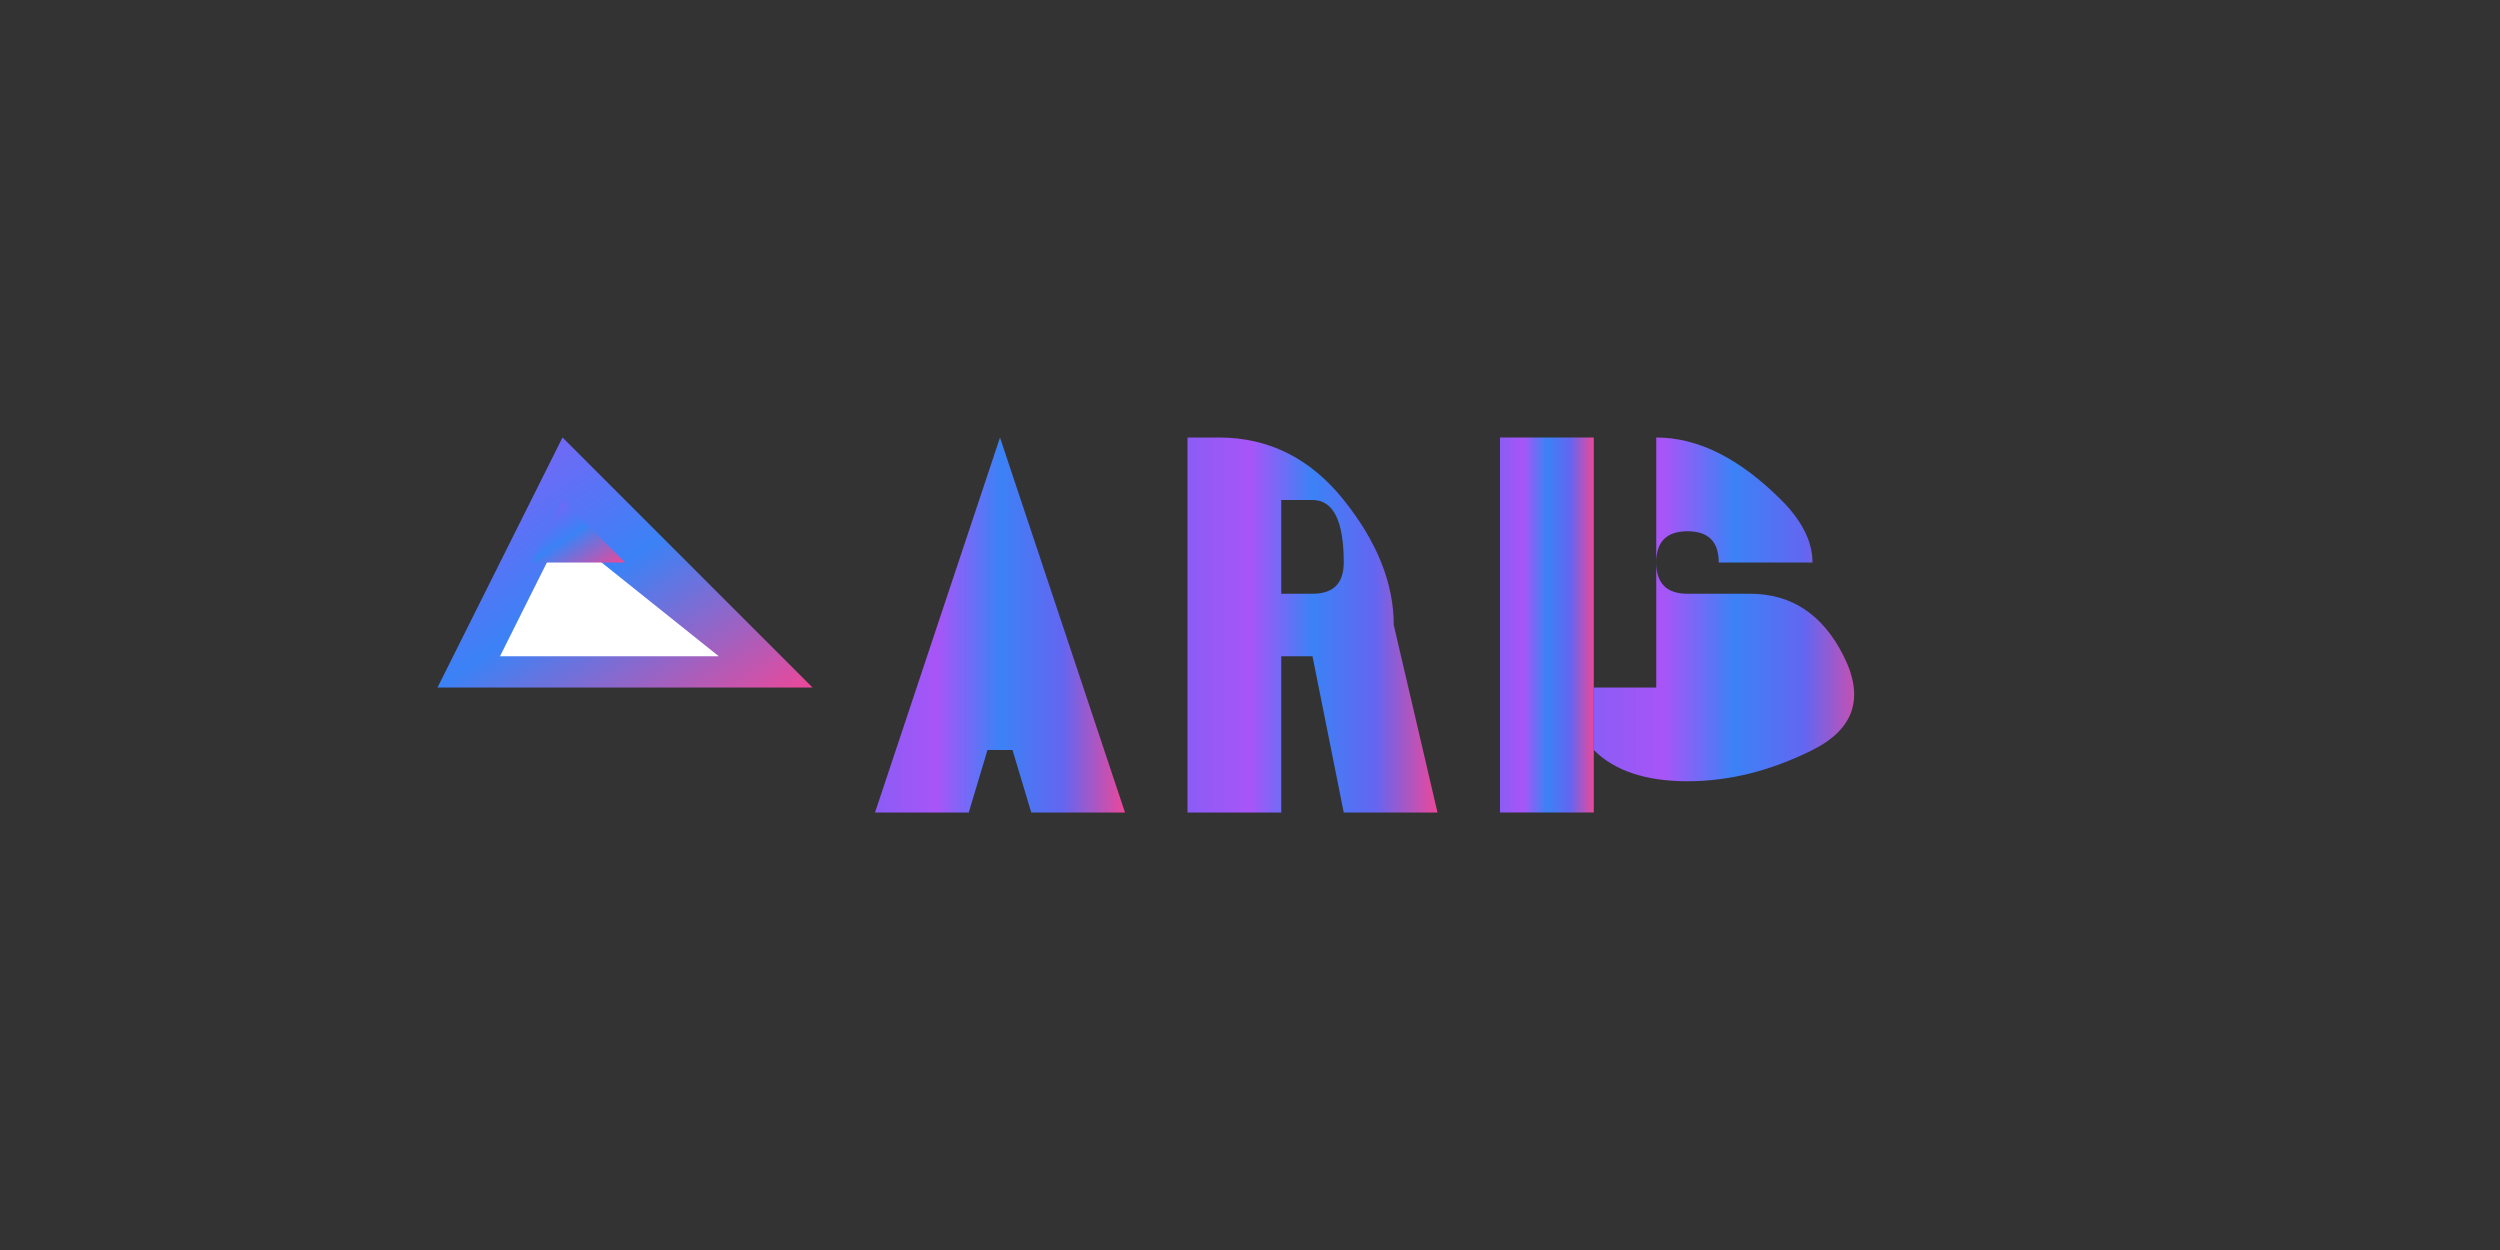 <svg width="400" height="200" viewBox="0 0 400 200" xmlns="http://www.w3.org/2000/svg">
  <rect x="0" y="0" width="400" height="200" fill="#333333" stroke="none"/>
  <defs>
    <linearGradient id="logoGradient" x1="0%" y1="0%" x2="100%" y2="0%">
      <stop offset="0%" style="stop-color:#8B5CF6;stop-opacity:1" />
      <stop offset="25%" style="stop-color:#A855F7;stop-opacity:1" />
      <stop offset="50%" style="stop-color:#3B82F6;stop-opacity:1" />
      <stop offset="75%" style="stop-color:#6366F1;stop-opacity:1" />
      <stop offset="100%" style="stop-color:#EC4899;stop-opacity:1" />
    </linearGradient>
    <linearGradient id="triangleGradient" x1="0%" y1="0%" x2="100%" y2="100%">
      <stop offset="0%" style="stop-color:#8B5CF6;stop-opacity:1" />
      <stop offset="50%" style="stop-color:#3B82F6;stop-opacity:1" />
      <stop offset="100%" style="stop-color:#EC4899;stop-opacity:1" />
    </linearGradient>
  </defs>
  
  <!-- Triangle logo symbol -->
  <g transform="translate(50, 50)">
    <!-- Outer triangle -->
    <path d="M 40 20 L 20 60 L 80 60 Z" fill="url(#triangleGradient)" />
    <!-- Inner triangle cutout -->
    <path d="M 40 35 L 30 55 L 65 55 Z" fill="white" />
    <!-- Small accent triangle -->
    <path d="M 40 30 L 35 40 L 50 40 Z" fill="url(#triangleGradient)" />
  </g>
  
  <!-- ARIS text -->
  <g transform="translate(140, 50)">
    <!-- A -->
    <path d="M 20 20 L 0 80 L 15 80 L 18 70 L 22 70 L 25 80 L 40 80 L 20 20 Z M 19 55 L 21 55 L 20 50 Z" fill="url(#logoGradient)" />
    
    <!-- R -->
    <path d="M 50 20 L 50 80 L 65 80 L 65 55 L 70 55 L 75 80 L 90 80 L 83 50 Q 83 40 75 30 Q 67 20 55 20 Z M 65 30 L 70 30 Q 75 30 75 40 Q 75 45 70 45 L 65 45 Z" fill="url(#logoGradient)" />
    
    <!-- I -->
    <rect x="100" y="20" width="15" height="60" fill="url(#logoGradient)" />
    
    <!-- S -->
    <path d="M 125 20 Q 135 20 145 30 Q 150 35 150 40 L 135 40 Q 135 35 130 35 Q 125 35 125 40 Q 125 45 130 45 L 140 45 Q 150 45 155 55 Q 160 65 150 70 Q 140 75 130 75 Q 120 75 115 70 L 115 60 L 130 60 Q 135 60 140 65 Q 140 70 135 70 Q 130 70 130 65 L 145 65 Q 145 70 140 70 L 130 70 Q 125 70 125 65 Z" fill="url(#logoGradient)" />
  </g>
</svg>